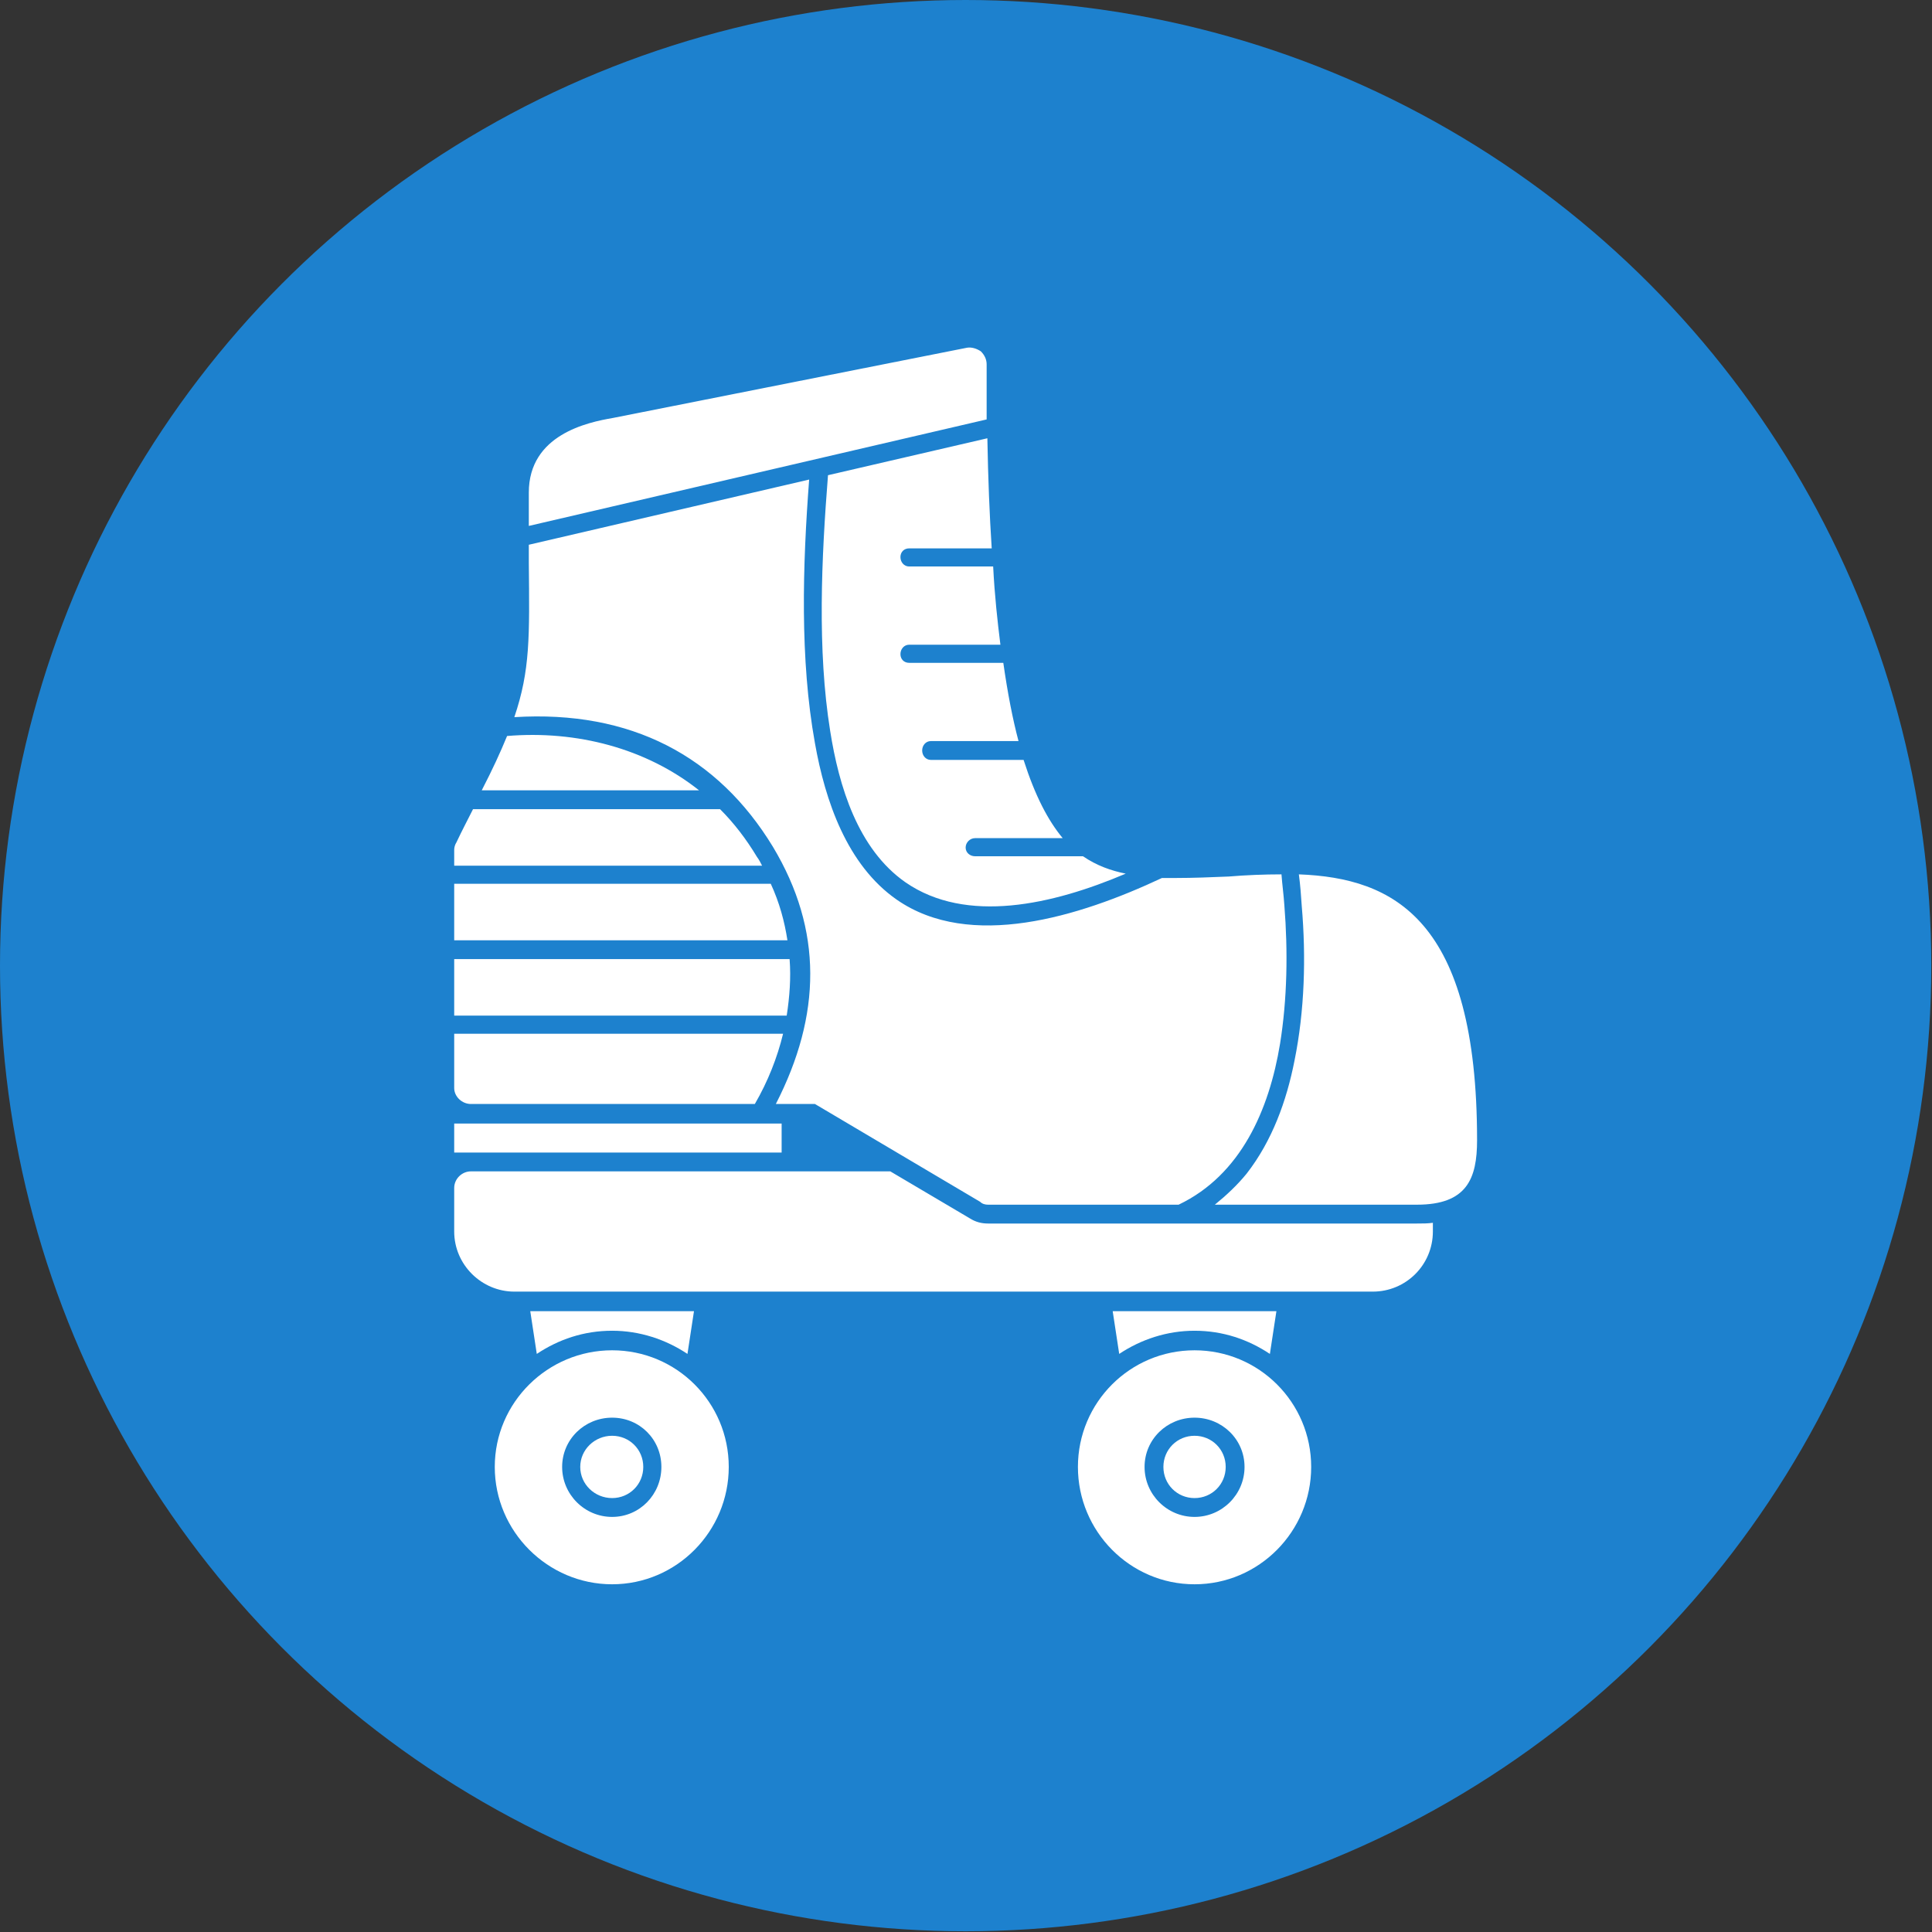 <svg clip-rule="evenodd" fill-rule="evenodd" height="2.667in" image-rendering="optimizeQuality" shape-rendering="geometricPrecision" text-rendering="geometricPrecision" viewBox="0 0 2667 2667" width="2.667in" xmlns="http://www.w3.org/2000/svg"><rect x="0" y="0" width="2667" height="2667" fill="#333333" stroke="none"/><g id="Layer_x0020_1"><circle cx="1333" cy="1333" fill="#1d81ce" r="1333"/><path d="m1956 1663h-279c16-13 31-27 44-43 35-45 55-100 66-156 14-69 16-143 10-213-1-15-2-29-4-44 131 5 246 62 246 367 0 53-14 89-83 89zm-307 524c-89 0-161-73-161-162s72-161 161-161 161 72 161 161-72 162-161 162zm0-93c38 0 69-31 69-69s-31-68-69-68-69 30-69 68 31 69 69 69zm0-112c24 0 43 19 43 43s-19 43-43 43-43-19-43-43 19-43 43-43zm-104-113-9-59h226l-9 59c-30-20-65-32-104-32-38 0-74 12-104 32zm-700 318c-89 0-162-73-162-162s73-161 162-161 161 72 161 161-72 162-161 162zm0-93c38 0 68-31 68-69s-30-68-68-68-69 30-69 68 31 69 69 69zm0-112c24 0 43 19 43 43s-19 43-43 43-44-19-44-43 20-43 44-43zm-104-113-9-59h226l-9 59c-30-20-66-32-104-32-39 0-74 12-104 32zm1154-86h-1185c-45 0-83-37-83-83v-60c0-13 11-23 23-23h579l110 65c8 5 16 7 25 7h592c8 0 15 0 22-1v12c0 46-37 83-83 83zm-1268-192v-40h452v40zm1000 72h-263c-4 0-8-1-11-4l-228-135h-54c63-123 65-240-4-355-76-125-196-189-357-179 22-65 21-111 20-213v-25l387-90c-9 118-13 248 8 364 14 79 44 168 113 216 101 70 251 24 366-30h20c23 0 48-1 72-2 24-2 49-3 73-3 1 14 3 28 4 43 5 63 4 129-6 191-15 91-54 181-140 222zm-585-139h-392c-12 0-23-10-23-22v-75h454c-8 33-21 66-39 97zm-415-122v-78h463c2 26 0 52-4 78zm0-104v-78h437c12 26 19 52 23 78zm0-103v-22c0-3 1-7 3-10 8-17 16-32 23-46h341c19 19 36 41 51 66 3 4 5 8 7 12zm38-104c15-29 26-53 35-75 96-8 192 17 265 75zm478-435 220-51c1 56 3 106 6 152h-114c-7 0-12 5-12 12s5 13 12 13h116c2 40 6 76 10 108h-126c-7 0-12 6-12 13s5 12 12 12h130c6 42 13 78 21 108h-121c-7 0-12 6-12 13s5 13 12 13h128c16 50 34 84 54 108h-121c-7 0-13 6-13 13s6 12 13 12h149c19 13 39 20 59 24-101 43-220 70-304 12-66-46-92-133-104-209-18-112-12-239-3-353zm-413 70c0-15 0-30 0-46 0-80 81-97 116-103l489-97c6-1 13 1 19 5 5 5 8 11 8 18v76z" fill="#fff"/></g></svg>